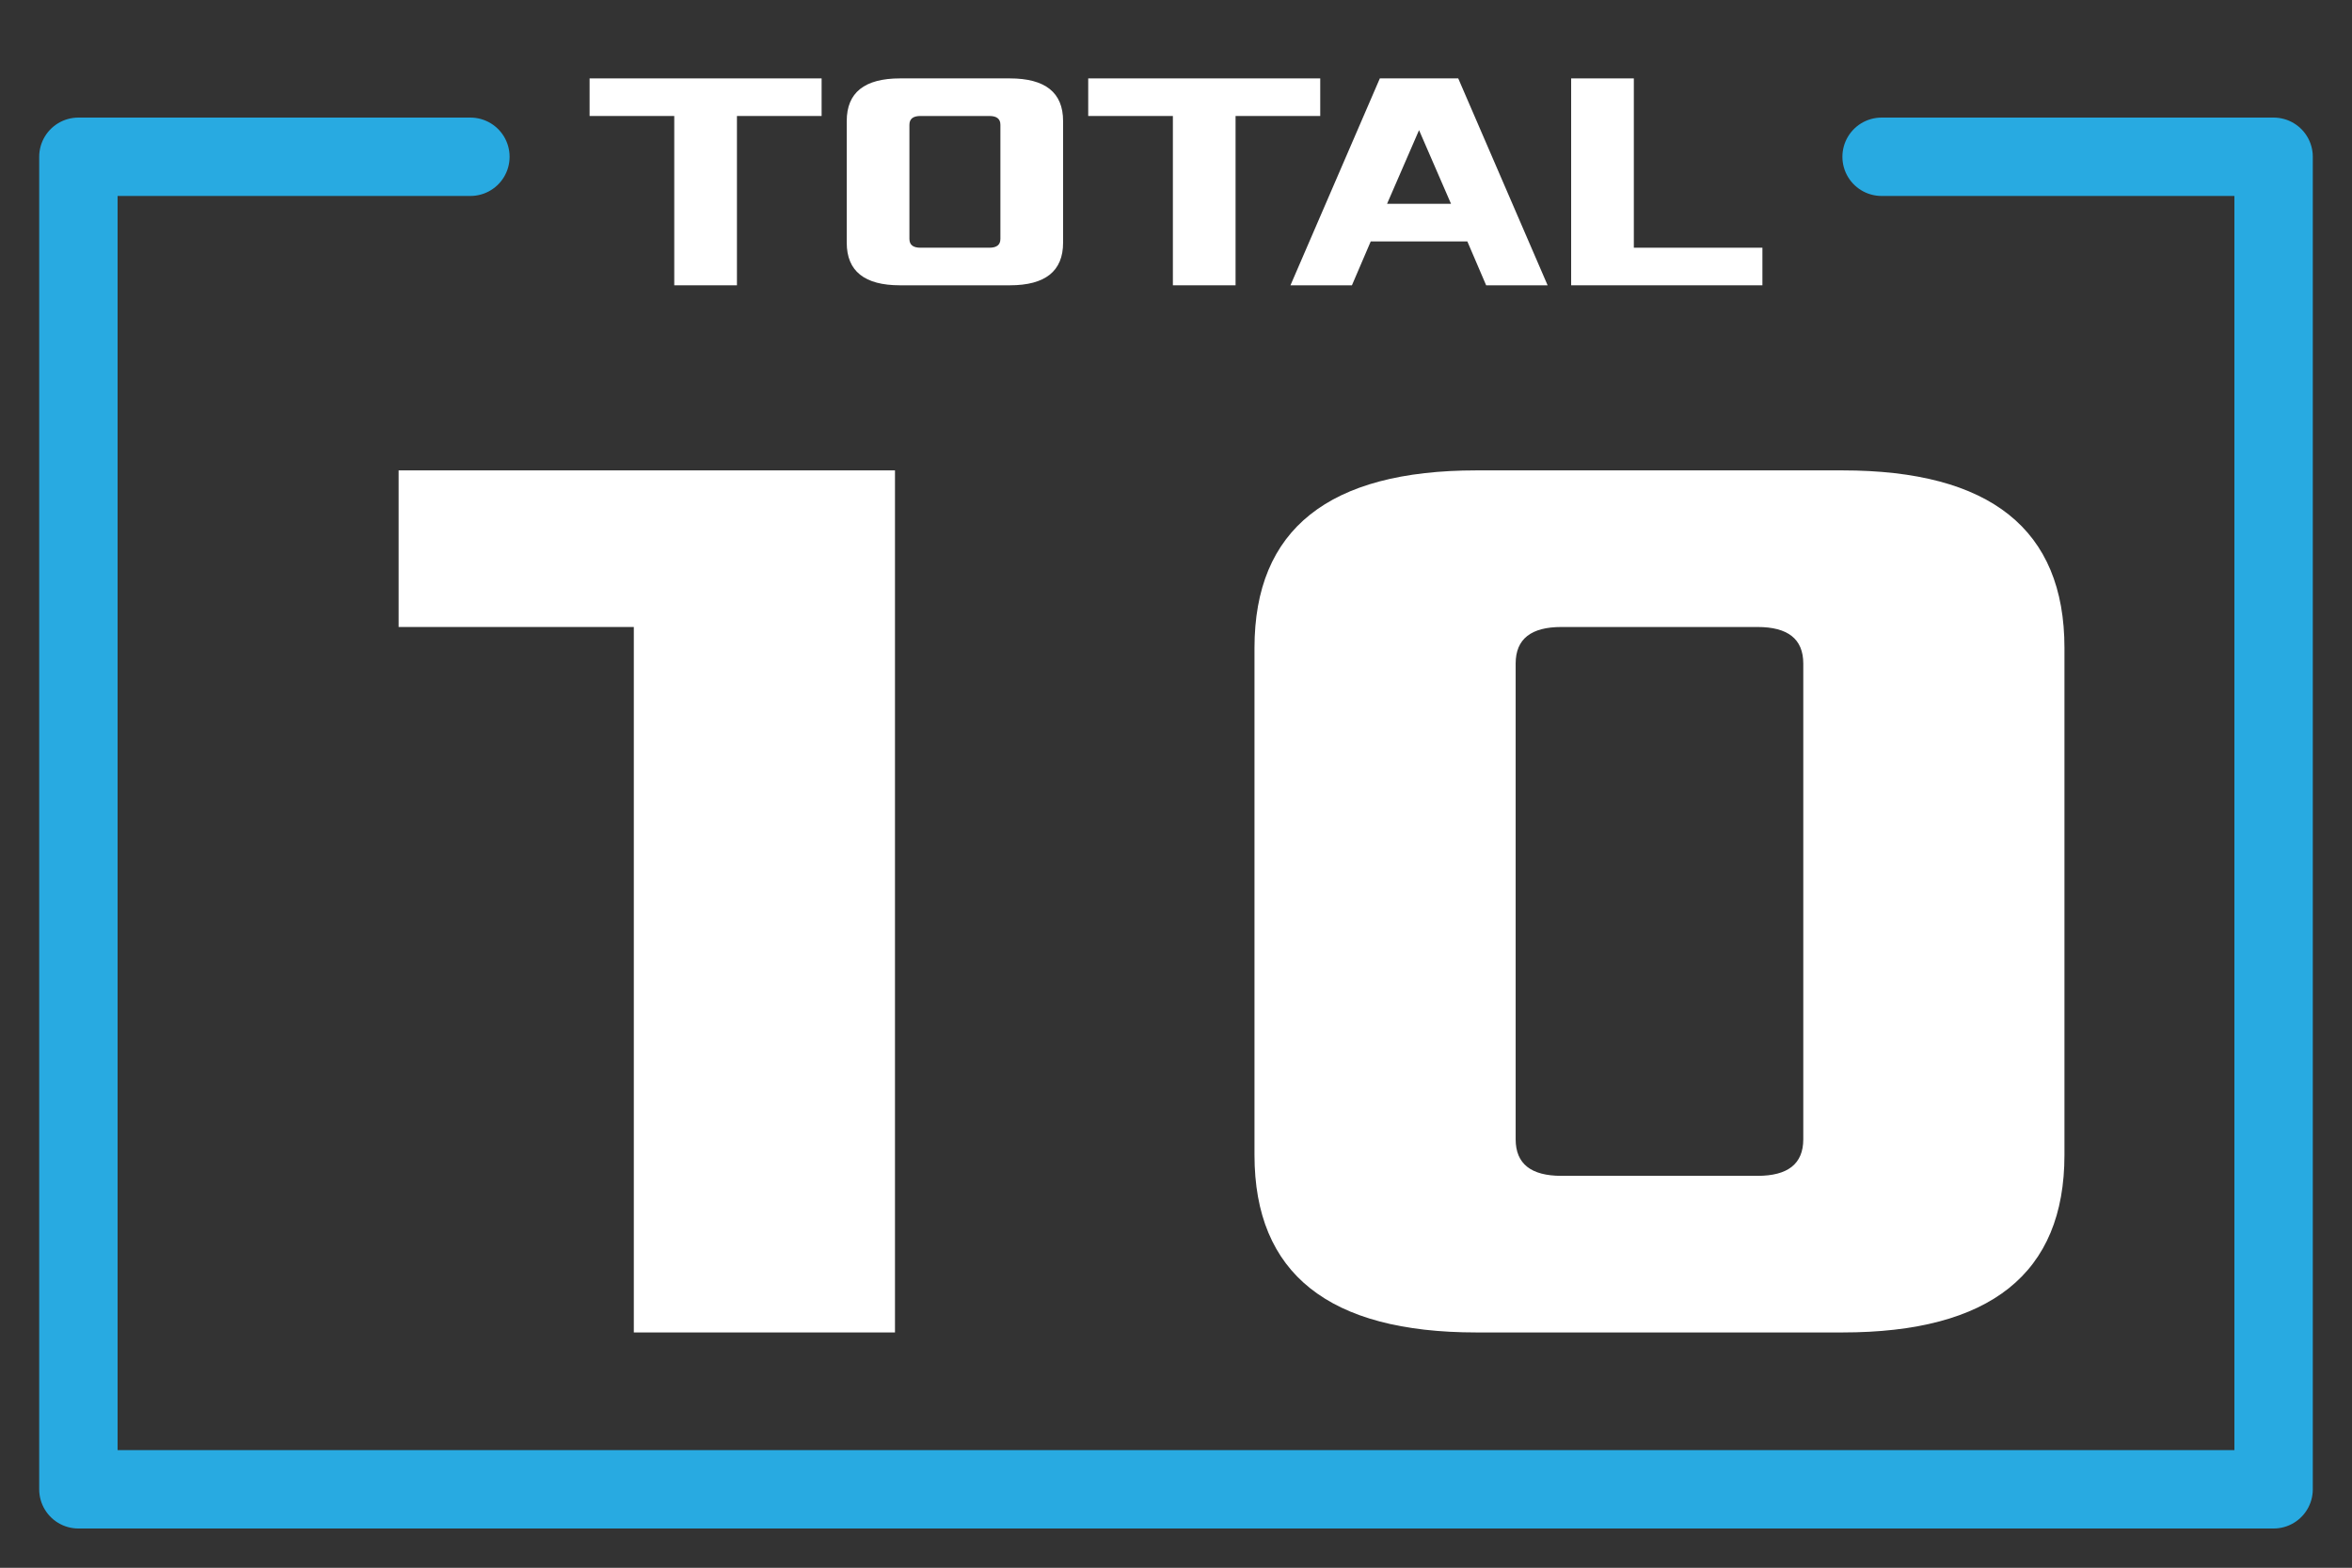 <?xml version="1.0" encoding="UTF-8" standalone="no"?><!DOCTYPE svg PUBLIC "-//W3C//DTD SVG 1.1//EN" "http://www.w3.org/Graphics/SVG/1.1/DTD/svg11.dtd"><svg width="100%" height="100%" viewBox="0 0 6250 4167" version="1.1" xmlns="http://www.w3.org/2000/svg" xmlns:xlink="http://www.w3.org/1999/xlink" xml:space="preserve" xmlns:serif="http://www.serif.com/" style="fill-rule:evenodd;clip-rule:evenodd;stroke-linecap:round;stroke-linejoin:round;stroke-miterlimit:1.5;"><rect x="0" y="0" width="6250" height="4167" fill="#333333" stroke="none"/><path d="M1250,416.667l-1041.67,-0l0,3541.67l5833.33,0l-0,-3541.67l-1041.67,-0" style="fill:none;stroke:#28aae1;stroke-width:208.33px;"/><path d="M1059.24,1666.45l625,0l-0,1875l694.01,-0l0,-2291.23l-1319.01,-0l0,416.232Z" style="fill:#fff;fill-rule:nonzero;"/><path d="M3333.55,3069.64c-0,315.717 197.793,471.805 589.908,471.805l972.526,-0c392.116,-0 589.909,-156.088 589.909,-471.805l-0,-1347.63c-0,-315.708 -197.793,-471.794 -589.909,-471.794l-972.526,-0c-392.115,-0 -589.908,156.086 -589.908,471.794l-0,1347.63Zm694.01,-41.68l-0,-1264.27c-0,-65.992 41.69,-97.241 121.596,-97.241l521.128,0c79.906,0 121.599,31.249 121.599,97.241l-0,1264.27c-0,65.993 -41.693,97.252 -121.599,97.252l-521.128,0c-79.906,0 -121.596,-31.259 -121.596,-97.252Z" style="fill:#fff;fill-rule:nonzero;"/><g><path d="M1566.72,308.281l225,0l-0,450l166.562,0l0,-450l225,0l0,-99.896l-616.562,0l-0,99.896Z" style="fill:#fff;fill-rule:nonzero;"/><path d="M2250.05,645.048c0,75.772 47.47,113.233 141.578,113.233l291.74,0c94.108,0 141.578,-37.461 141.578,-113.233l-0,-323.432c-0,-75.77 -47.47,-113.231 -141.578,-113.231l-291.74,0c-94.108,0 -141.578,37.461 -141.578,113.231l0,323.432Zm166.563,-10.003l-0,-303.426c-0,-15.838 10.004,-23.338 29.179,-23.338l183.411,0c19.175,0 29.18,7.5 29.18,23.338l0,303.426c0,15.838 -10.005,23.34 -29.18,23.34l-183.411,0c-19.175,0 -29.179,-7.502 -29.179,-23.34Z" style="fill:#fff;fill-rule:nonzero;"/><path d="M2891.72,308.281l225,0l-0,450l166.562,0l0,-450l225,0l0,-99.896l-616.562,0l-0,99.896Z" style="fill:#fff;fill-rule:nonzero;"/><path d="M3429.17,758.281l163.333,0l50,-116.666l256.667,-0l50,116.666l163.333,0l-237.5,-549.896l-208.333,0l-237.5,549.896Zm256.666,-216.562l85,-195.834l85,195.834l-170,-0Z" style="fill:#fff;fill-rule:nonzero;"/><path d="M4175.05,758.281l508.229,0l0,-99.896l-341.666,0l-0,-450l-166.563,0l0,549.896Z" style="fill:#fff;fill-rule:nonzero;"/></g></svg>